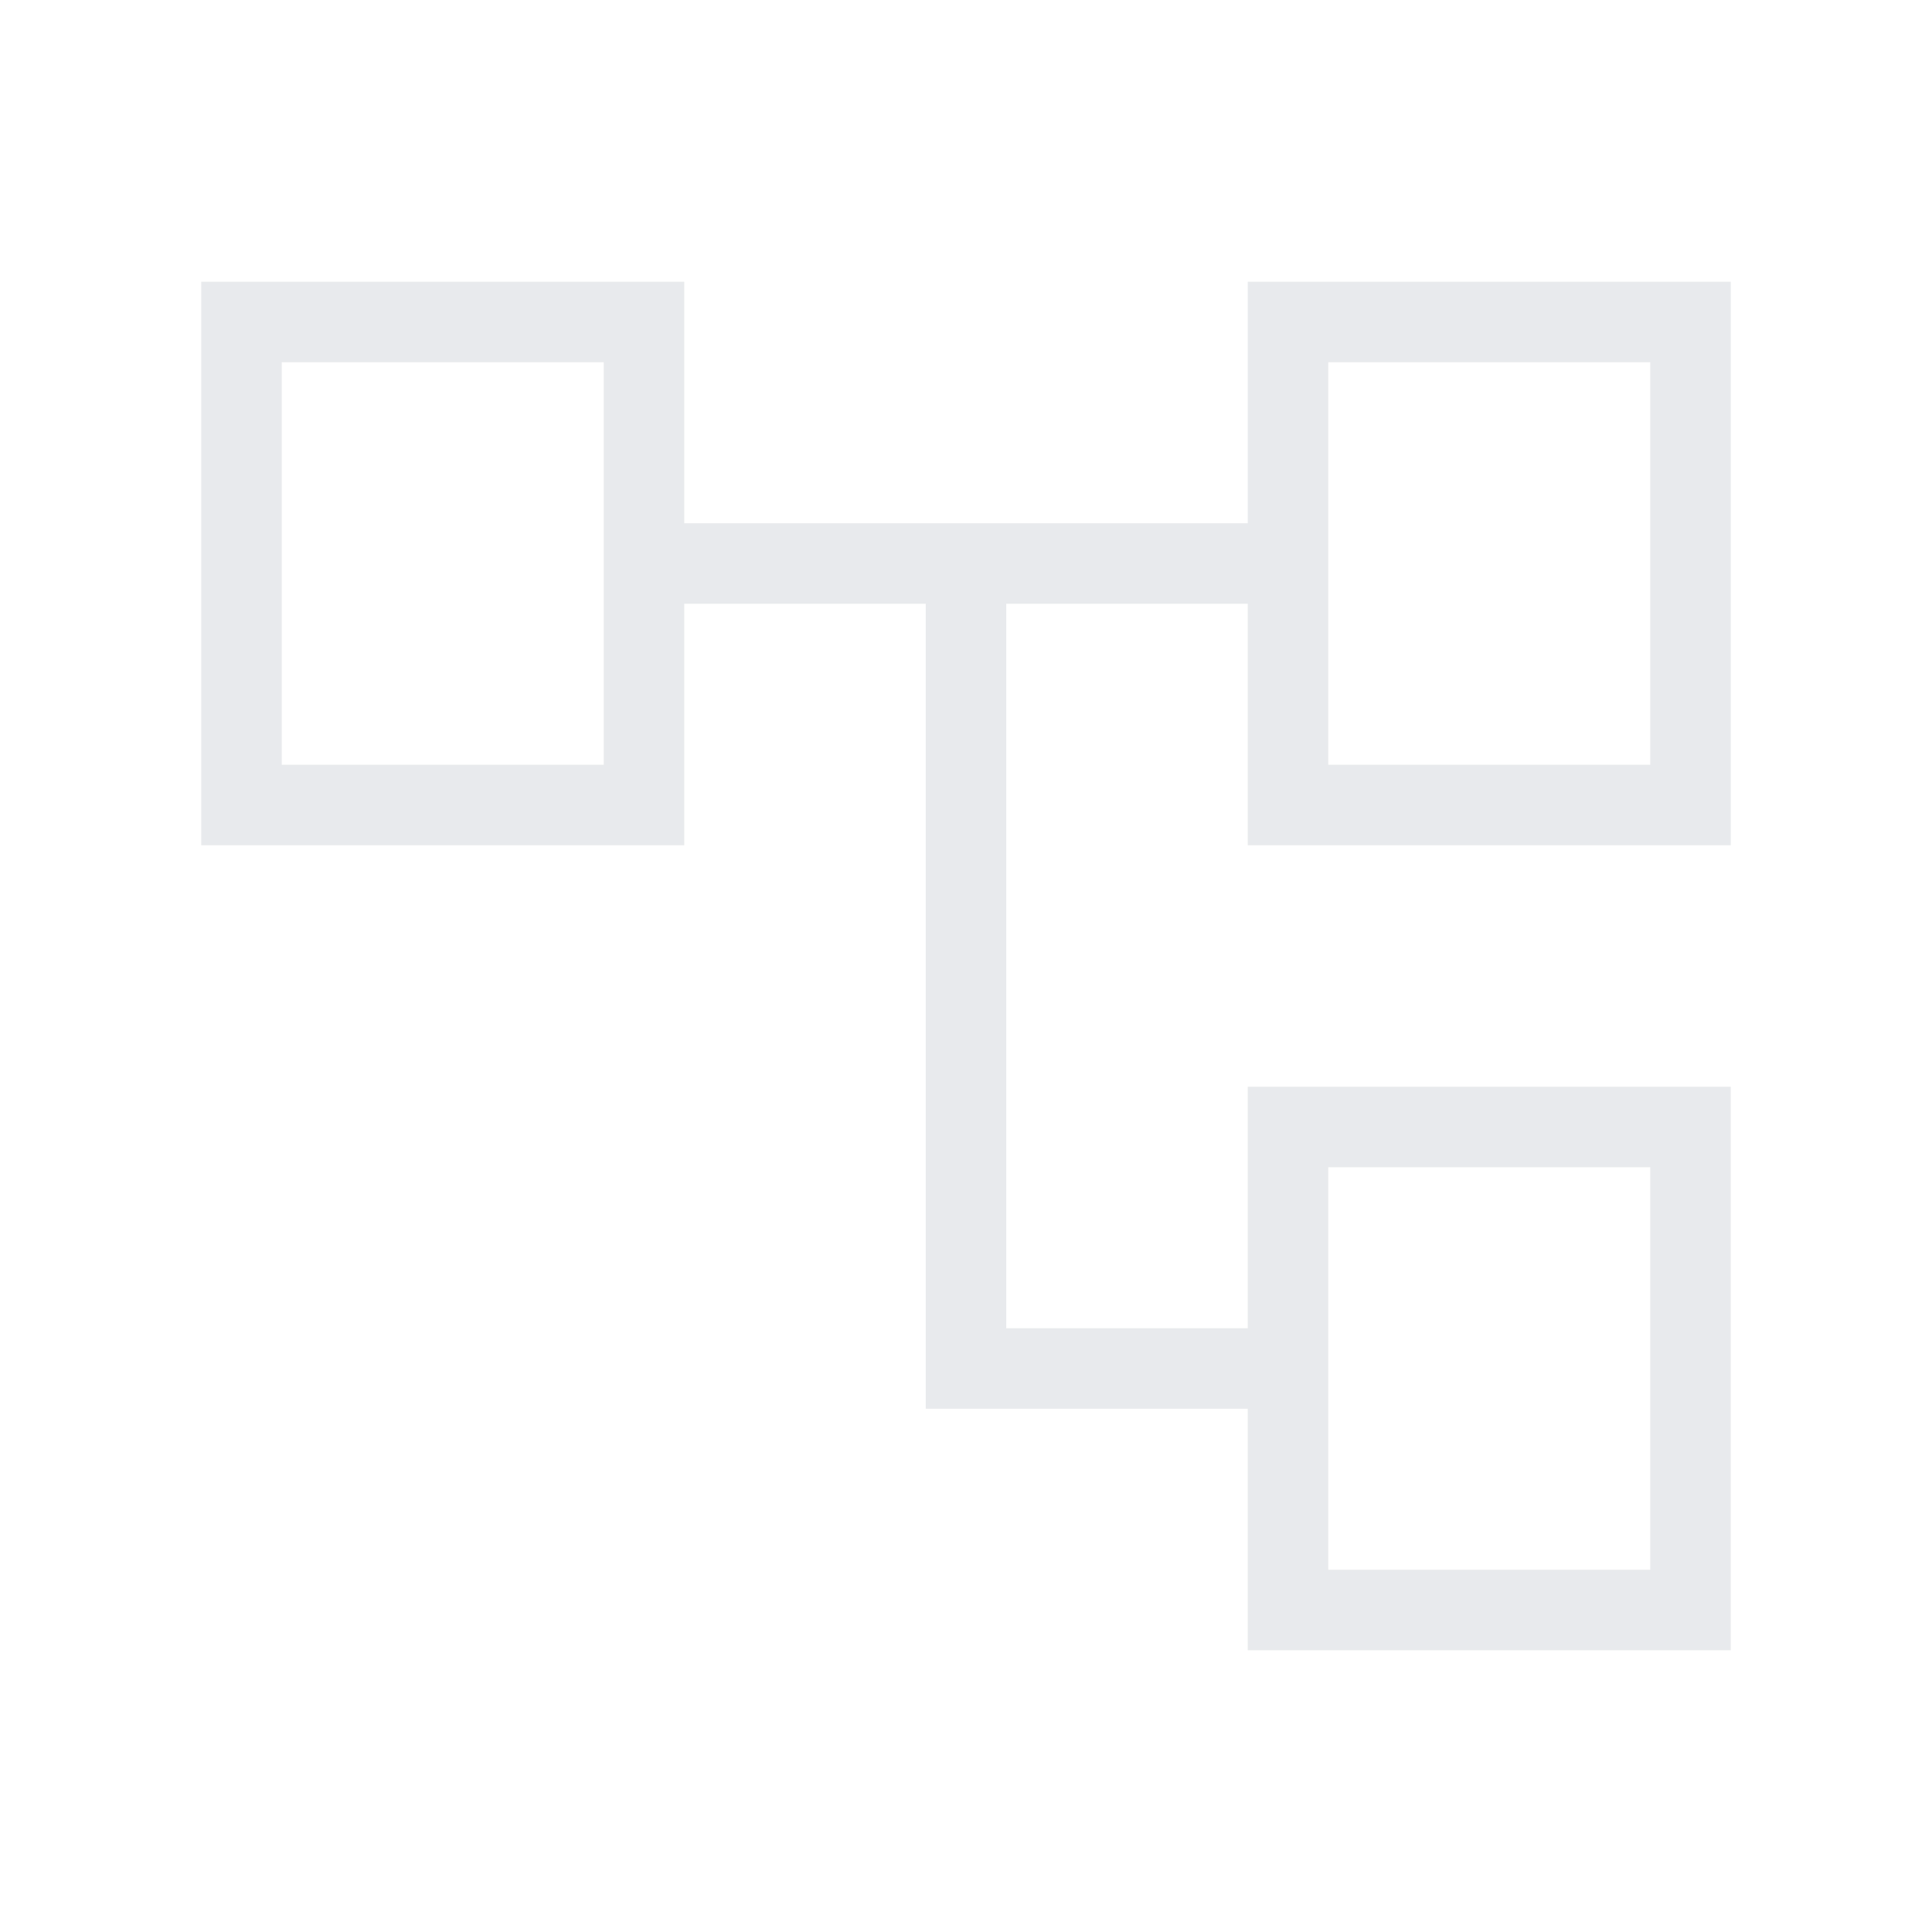 <svg xmlns="http://www.w3.org/2000/svg" height="24px" viewBox="0 -960 960 960" width="24px" fill="#e8eaed"><path d="M620-140v-120H460v-400H340v120H100v-280h240v120h280v-120h240v280H620v-120H500v360h120v-120h240v280H620ZM140-780v200-200Zm520 400v200-200Zm0-400v200-200Zm0 200h160v-200H660v200Zm0 400h160v-200H660v200ZM140-580h160v-200H140v200Z"/></svg>
